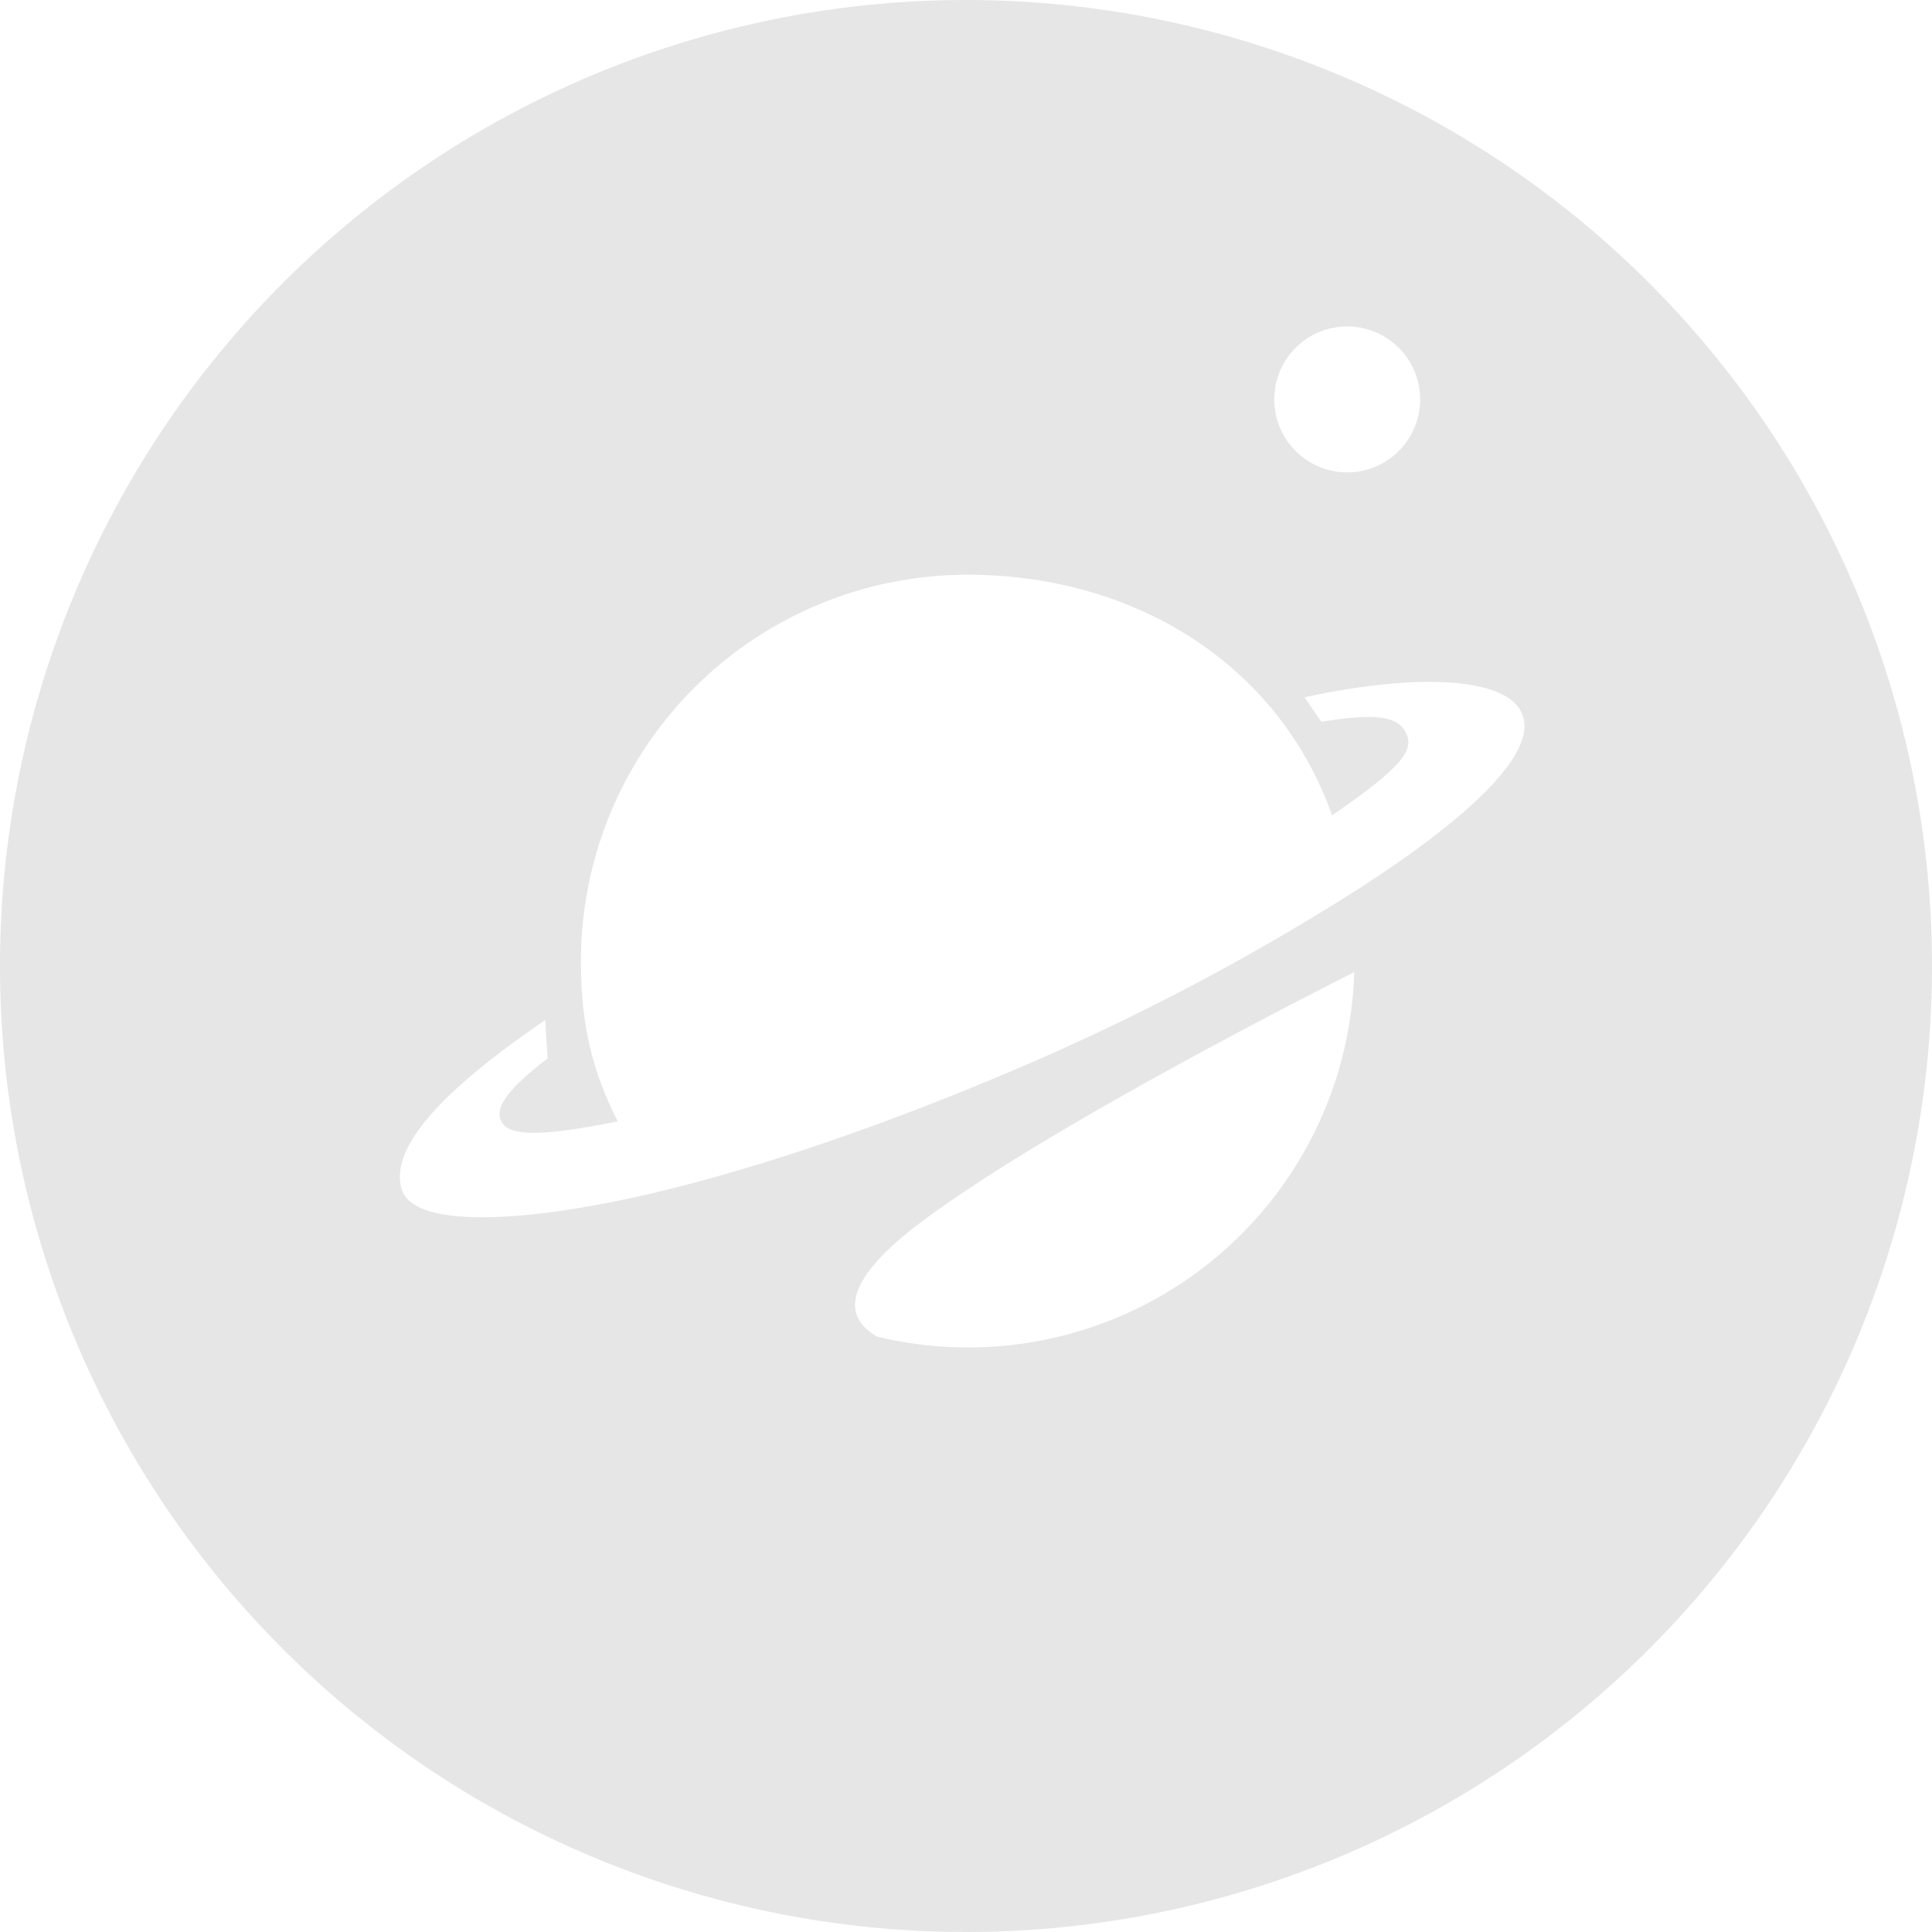<svg xmlns="http://www.w3.org/2000/svg" viewBox="0 0 315.18 315.18"><defs><style>.cls-1{fill:#e6e6e6;}</style></defs><title>자산 7</title><g id="레이어_2" data-name="레이어 2"><g id="레이어_1-2" data-name="레이어 1"><path class="cls-1" d="M157.59,0A157.59,157.59,0,1,0,315.18,157.59,157.59,157.59,0,0,0,157.59,0Zm62.19,53.26a11.9,11.9,0,1,1-11.9,11.89A11.89,11.89,0,0,1,219.78,53.26ZM157.92,219.82a63.17,63.17,0,0,1-14.79-1.76c-4.5-2.53-7.24-7.81,6.85-18.47,18.09-13.67,54.77-32.81,70.94-41A63,63,0,0,1,157.92,219.82Zm63-74.36a385.38,385.38,0,0,1-54.68,28.75c-21.65,9.26-42.14,16.23-58.89,20.23-22,5.26-39.79,5.9-41.79-.35-2.23-7,7.22-16.67,23.38-27.67l.4,6.25c-7.27,5.54-8.53,8.33-7.57,10.27,1.29,2.56,6.93,2.41,19,0-4.28-8.51-6-16-6-26.18a63.05,63.05,0,0,1,63.06-63c27.46,0,50.83,14.76,59.48,39.26,10.73-7.39,13.24-10.34,12.24-13-1.1-3-4.28-3.85-14-2.27l-2.74-4c19.51-4.19,33.06-3,35.45,2.61C251,122.45,240.58,132.89,220.92,145.46Z"/></g></g></svg>